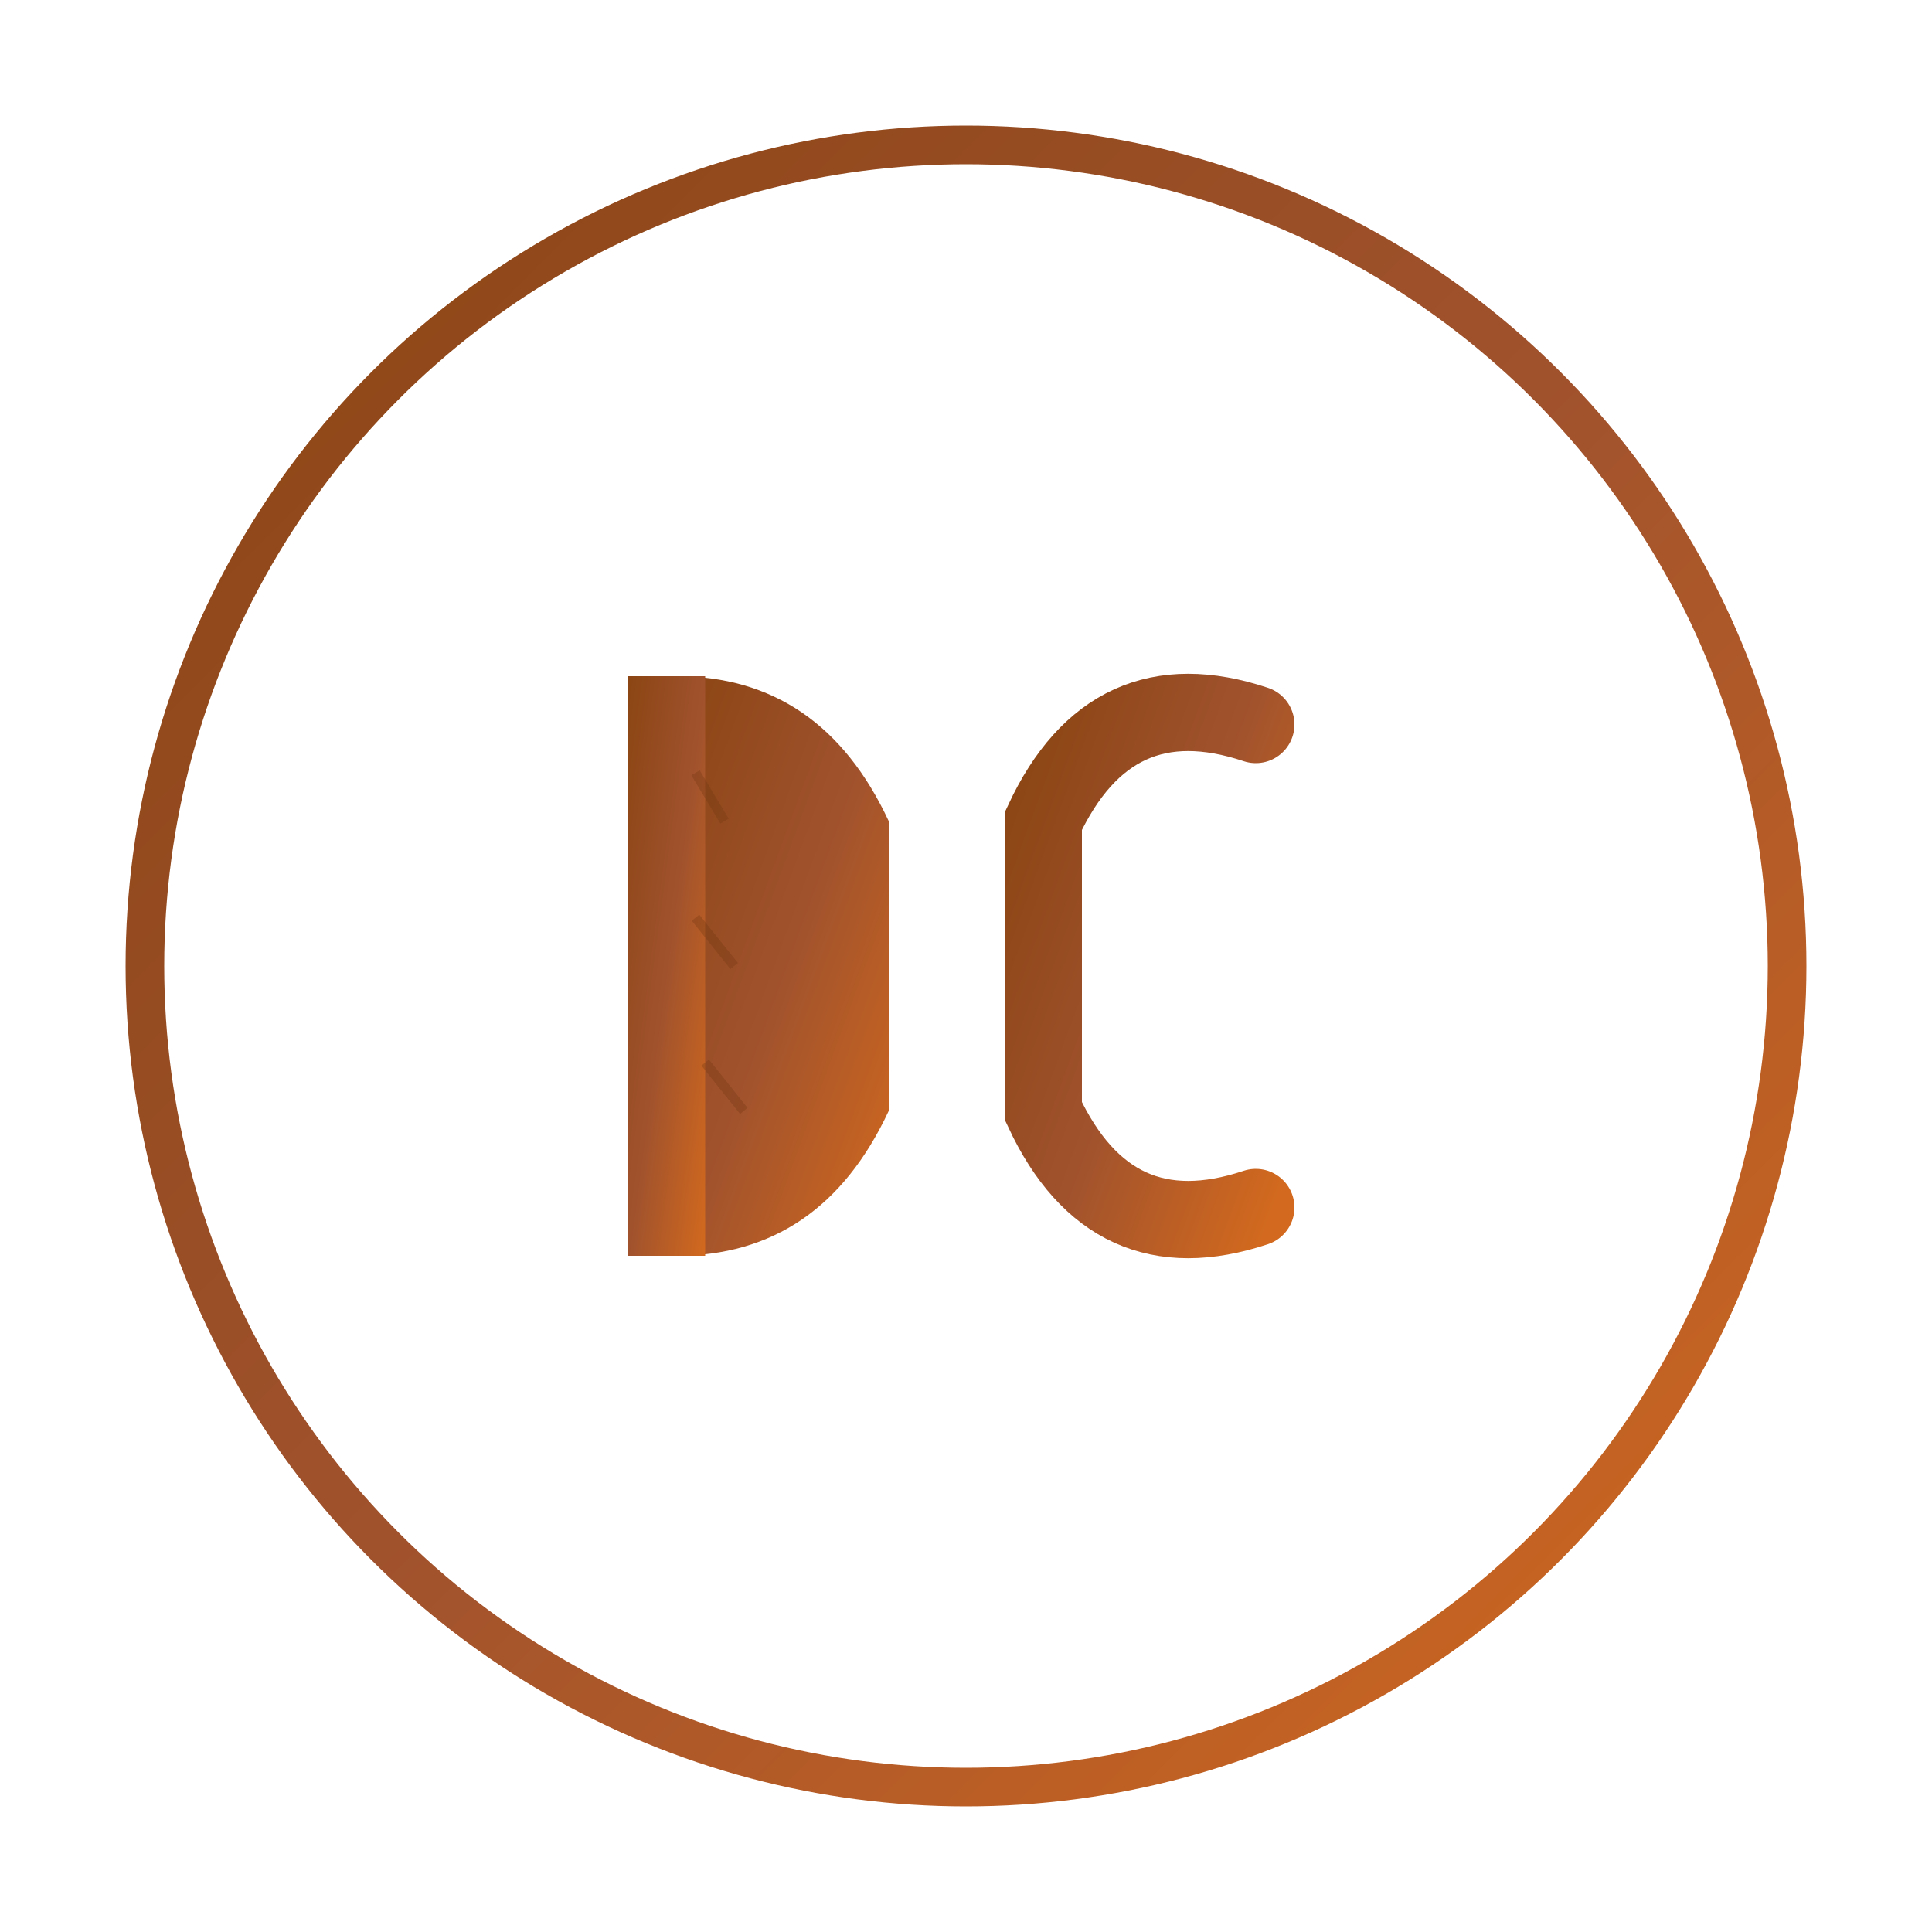 <svg xmlns="http://www.w3.org/2000/svg" viewBox="0 0 200 200" width="200" height="200">
  <defs>
    <!-- Définition du dégradé brun/doré pour le logo -->
    <linearGradient id="logoGradient" x1="0%" y1="0%" x2="100%" y2="100%">
      <stop offset="0%" style="stop-color:#8B4513;stop-opacity:1" />
      <stop offset="50%" style="stop-color:#A0522D;stop-opacity:1" />
      <stop offset="100%" style="stop-color:#D2691E;stop-opacity:1" />
    </linearGradient>
  </defs>
  
  <!-- Cercle extérieur -->
  <circle cx="100" cy="100" r="85" stroke="url(#logoGradient)" stroke-width="4" fill="none"/>
  
  <!-- Ligne verticale centrale -->
  <line x1="100" y1="25" x2="100" y2="175" stroke="url(#logoGradient)" stroke-width="2.5"/>
  
  <!-- Lettre D stylisée (partie gauche) -->
  <path d="M 70 70 L 70 130 Q 85 130 92 115 Q 92 100 92 85 Q 85 70 70 70 Z" 
        fill="url(#logoGradient)" stroke="none"/>
  <rect x="65" y="70" width="8" height="60" fill="url(#logoGradient)"/>
  
  <!-- Lettre C stylisée (partie droite) -->
  <path d="M 130 75 Q 115 70 108 85 Q 108 100 108 115 Q 115 130 130 125" 
        stroke="url(#logoGradient)" stroke-width="8" fill="none" stroke-linecap="round"/>
  
  <!-- Détails artistiques (effet bois) -->
  <line x1="72" y1="80" x2="75" y2="85" stroke="#6B3410" stroke-width="1" opacity="0.3"/>
  <line x1="72" y1="95" x2="76" y2="100" stroke="#6B3410" stroke-width="1" opacity="0.3"/>
  <line x1="73" y1="110" x2="77" y2="115" stroke="#6B3410" stroke-width="1" opacity="0.3"/>
</svg>
